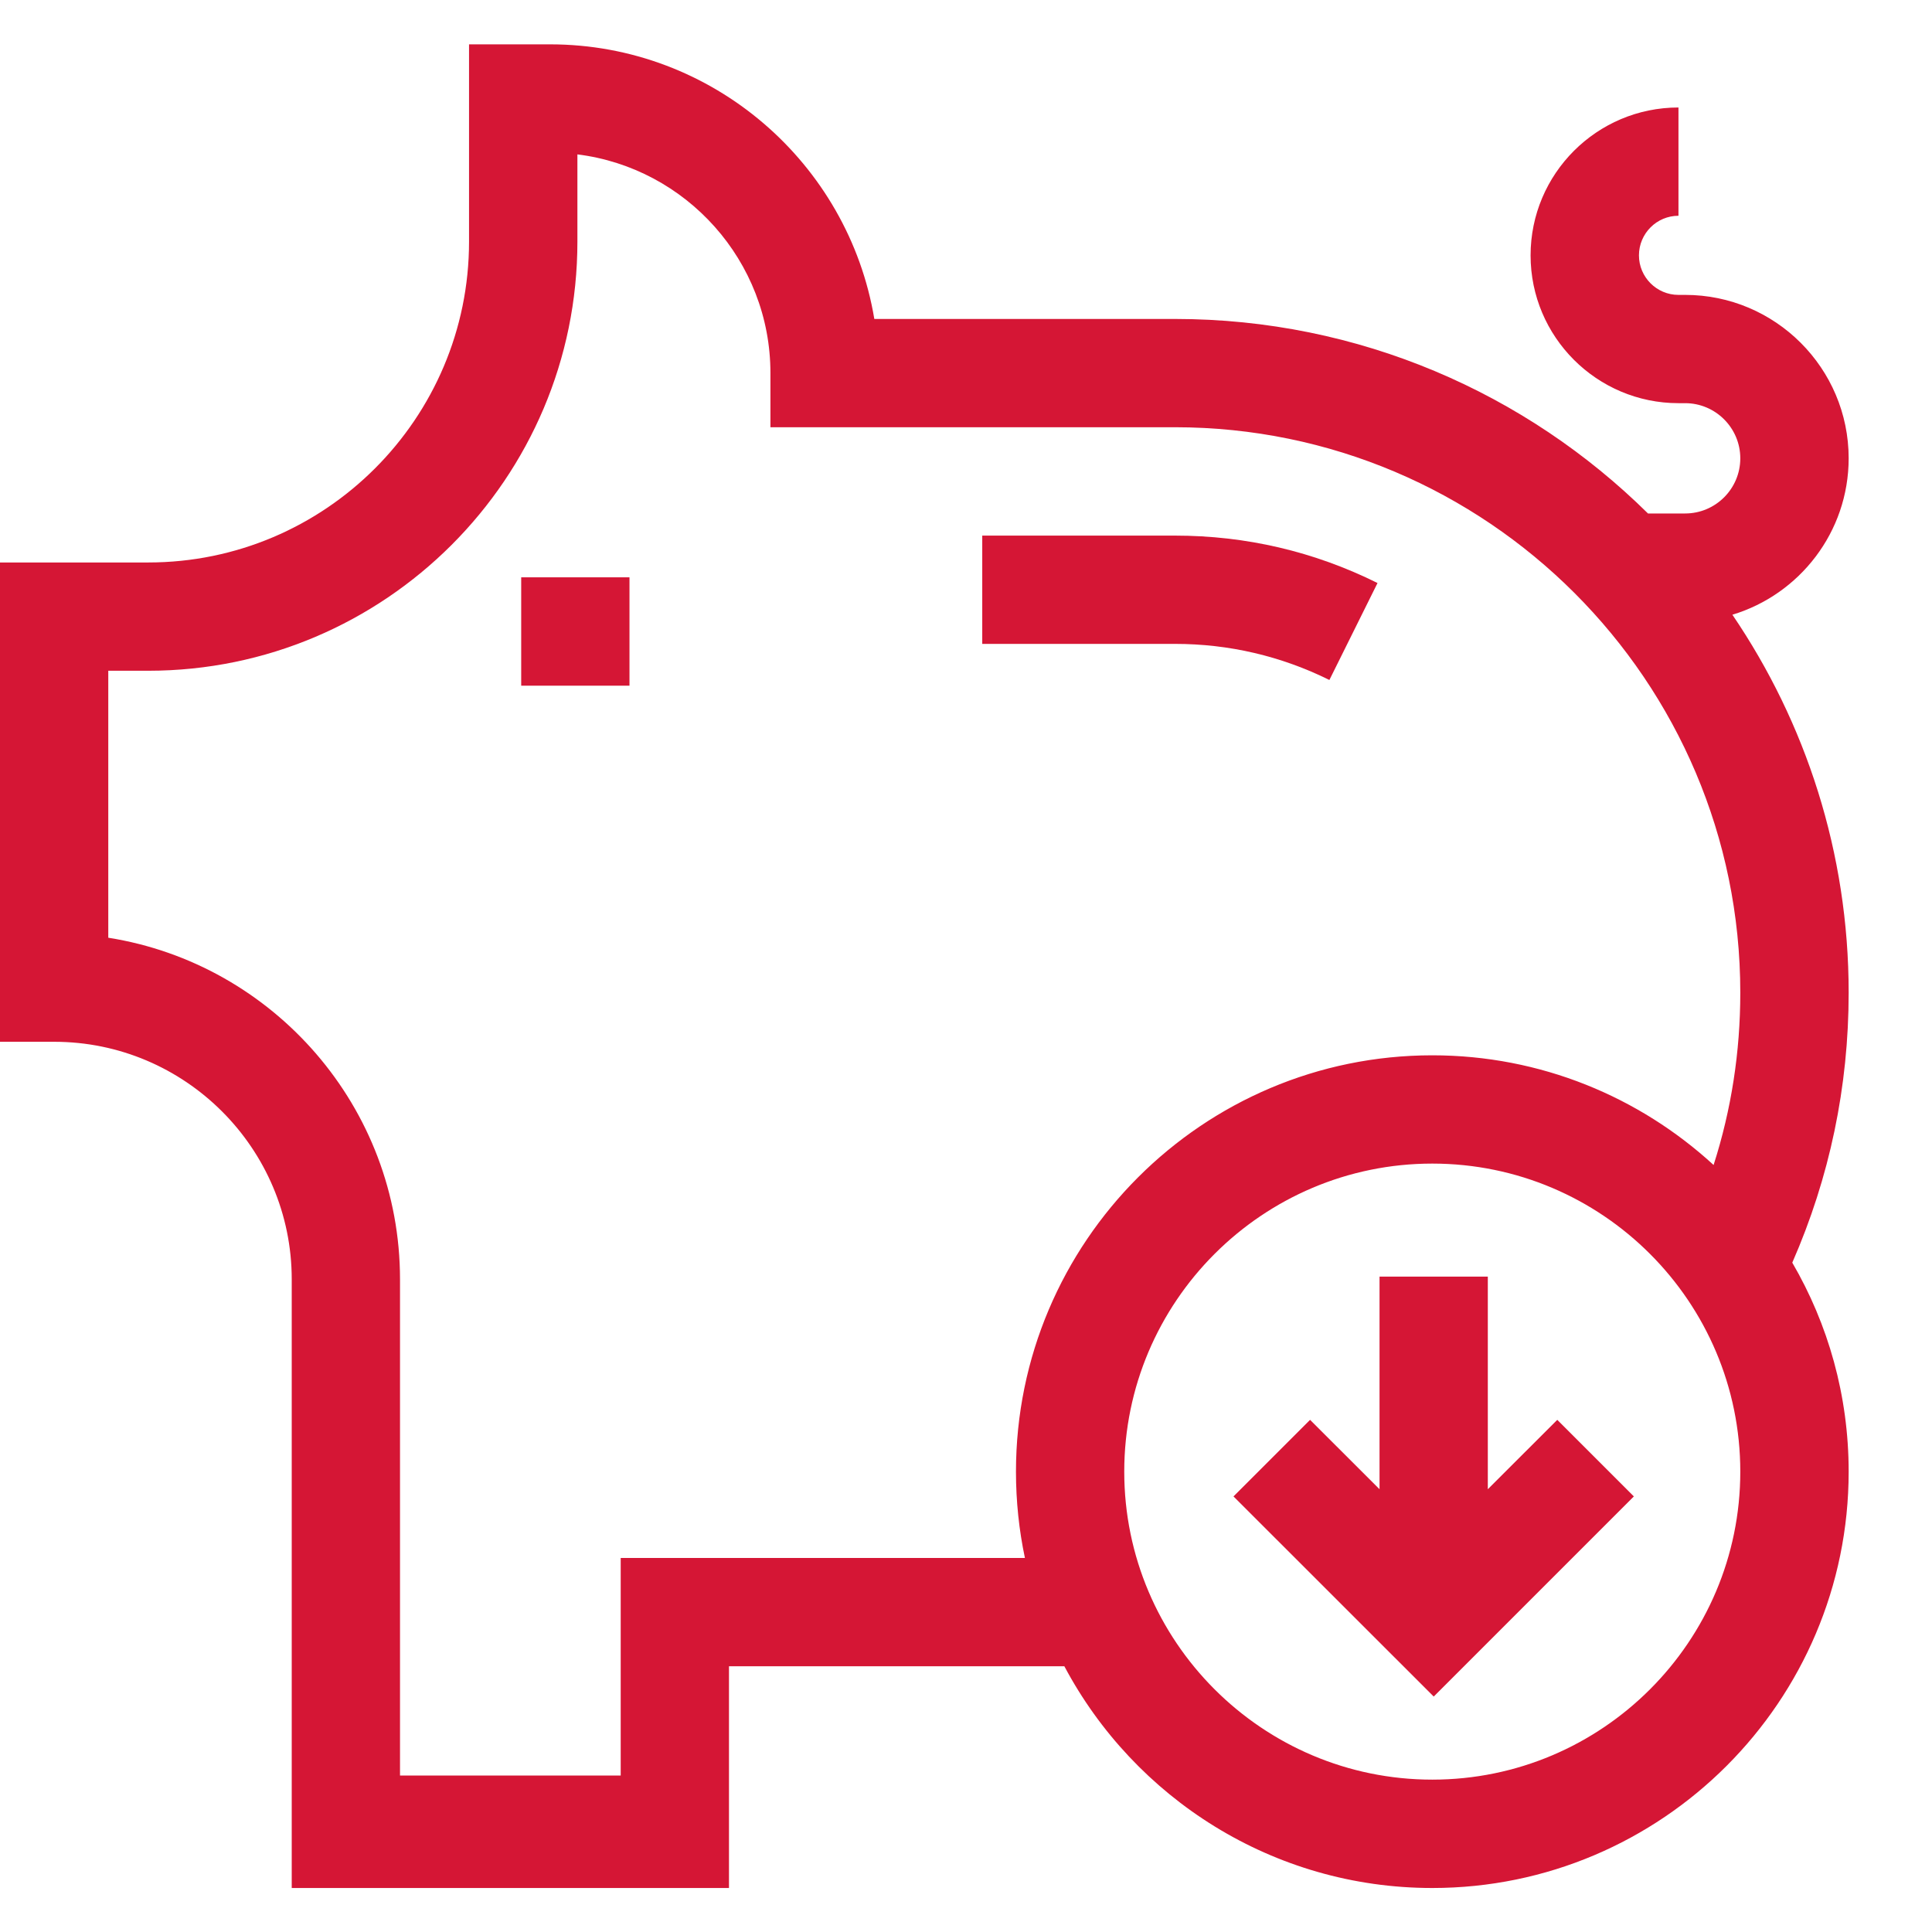 <svg width="22" height="22" viewBox="0 0 22 22" fill="none" xmlns="http://www.w3.org/2000/svg">
<path d="M5.935 6.574H7.168V7.808H5.935V6.574Z" fill="#D51635"/>
<path d="M19.727 7C20.492 6.769 21.051 6.058 21.051 5.219C21.051 4.193 20.216 3.358 19.189 3.358H19.113C18.865 3.358 18.663 3.156 18.663 2.908C18.663 2.659 18.865 2.457 19.113 2.457V1.224C18.184 1.224 17.429 1.979 17.429 2.908C17.429 3.836 18.184 4.591 19.113 4.591H19.189C19.535 4.591 19.817 4.873 19.817 5.219C19.817 5.565 19.536 5.847 19.189 5.847H18.766C17.38 4.478 15.477 3.632 13.379 3.632H9.956C9.661 1.86 8.117 0.505 6.263 0.505H5.341V2.752C5.341 4.766 3.703 6.405 1.688 6.405H0V11.863H0.617C2.108 11.863 3.322 13.077 3.322 14.568V21.499H8.301V18.974H12.12C12.917 20.474 14.496 21.499 16.31 21.499C18.924 21.499 21.051 19.372 21.051 16.758C21.051 15.891 20.817 15.078 20.409 14.378C20.834 13.408 21.051 12.375 21.051 11.303C21.051 9.71 20.562 8.228 19.727 7ZM7.068 17.741V20.218H4.555V14.568C4.555 12.606 3.113 10.975 1.233 10.678V7.638H1.688C4.383 7.638 6.575 5.446 6.575 2.752V1.758C7.812 1.912 8.773 2.97 8.773 4.248V4.865H13.379C16.929 4.865 19.817 7.753 19.817 11.303C19.817 11.979 19.715 12.636 19.513 13.266C18.669 12.491 17.543 12.017 16.31 12.017C13.695 12.017 11.569 14.143 11.569 16.758C11.569 17.095 11.604 17.424 11.671 17.741H7.068ZM16.31 20.265C14.376 20.265 12.802 18.692 12.802 16.758C12.802 14.823 14.376 13.25 16.31 13.25C18.244 13.25 19.817 14.823 19.817 16.758C19.817 18.692 18.244 20.265 16.31 20.265Z" fill="#D51635"/>
<path d="M15.138 7.743L15.686 6.639C14.964 6.28 14.188 6.099 13.379 6.099H11.185V7.332H13.379C13.996 7.332 14.588 7.471 15.138 7.743Z" fill="#D51635"/>
<path d="M16.942 16.958V14.537H15.709V16.958L14.918 16.168L14.046 17.04L16.326 19.319L18.605 17.04L17.733 16.168L16.942 16.958Z" fill="#D51635"/>
</svg>
